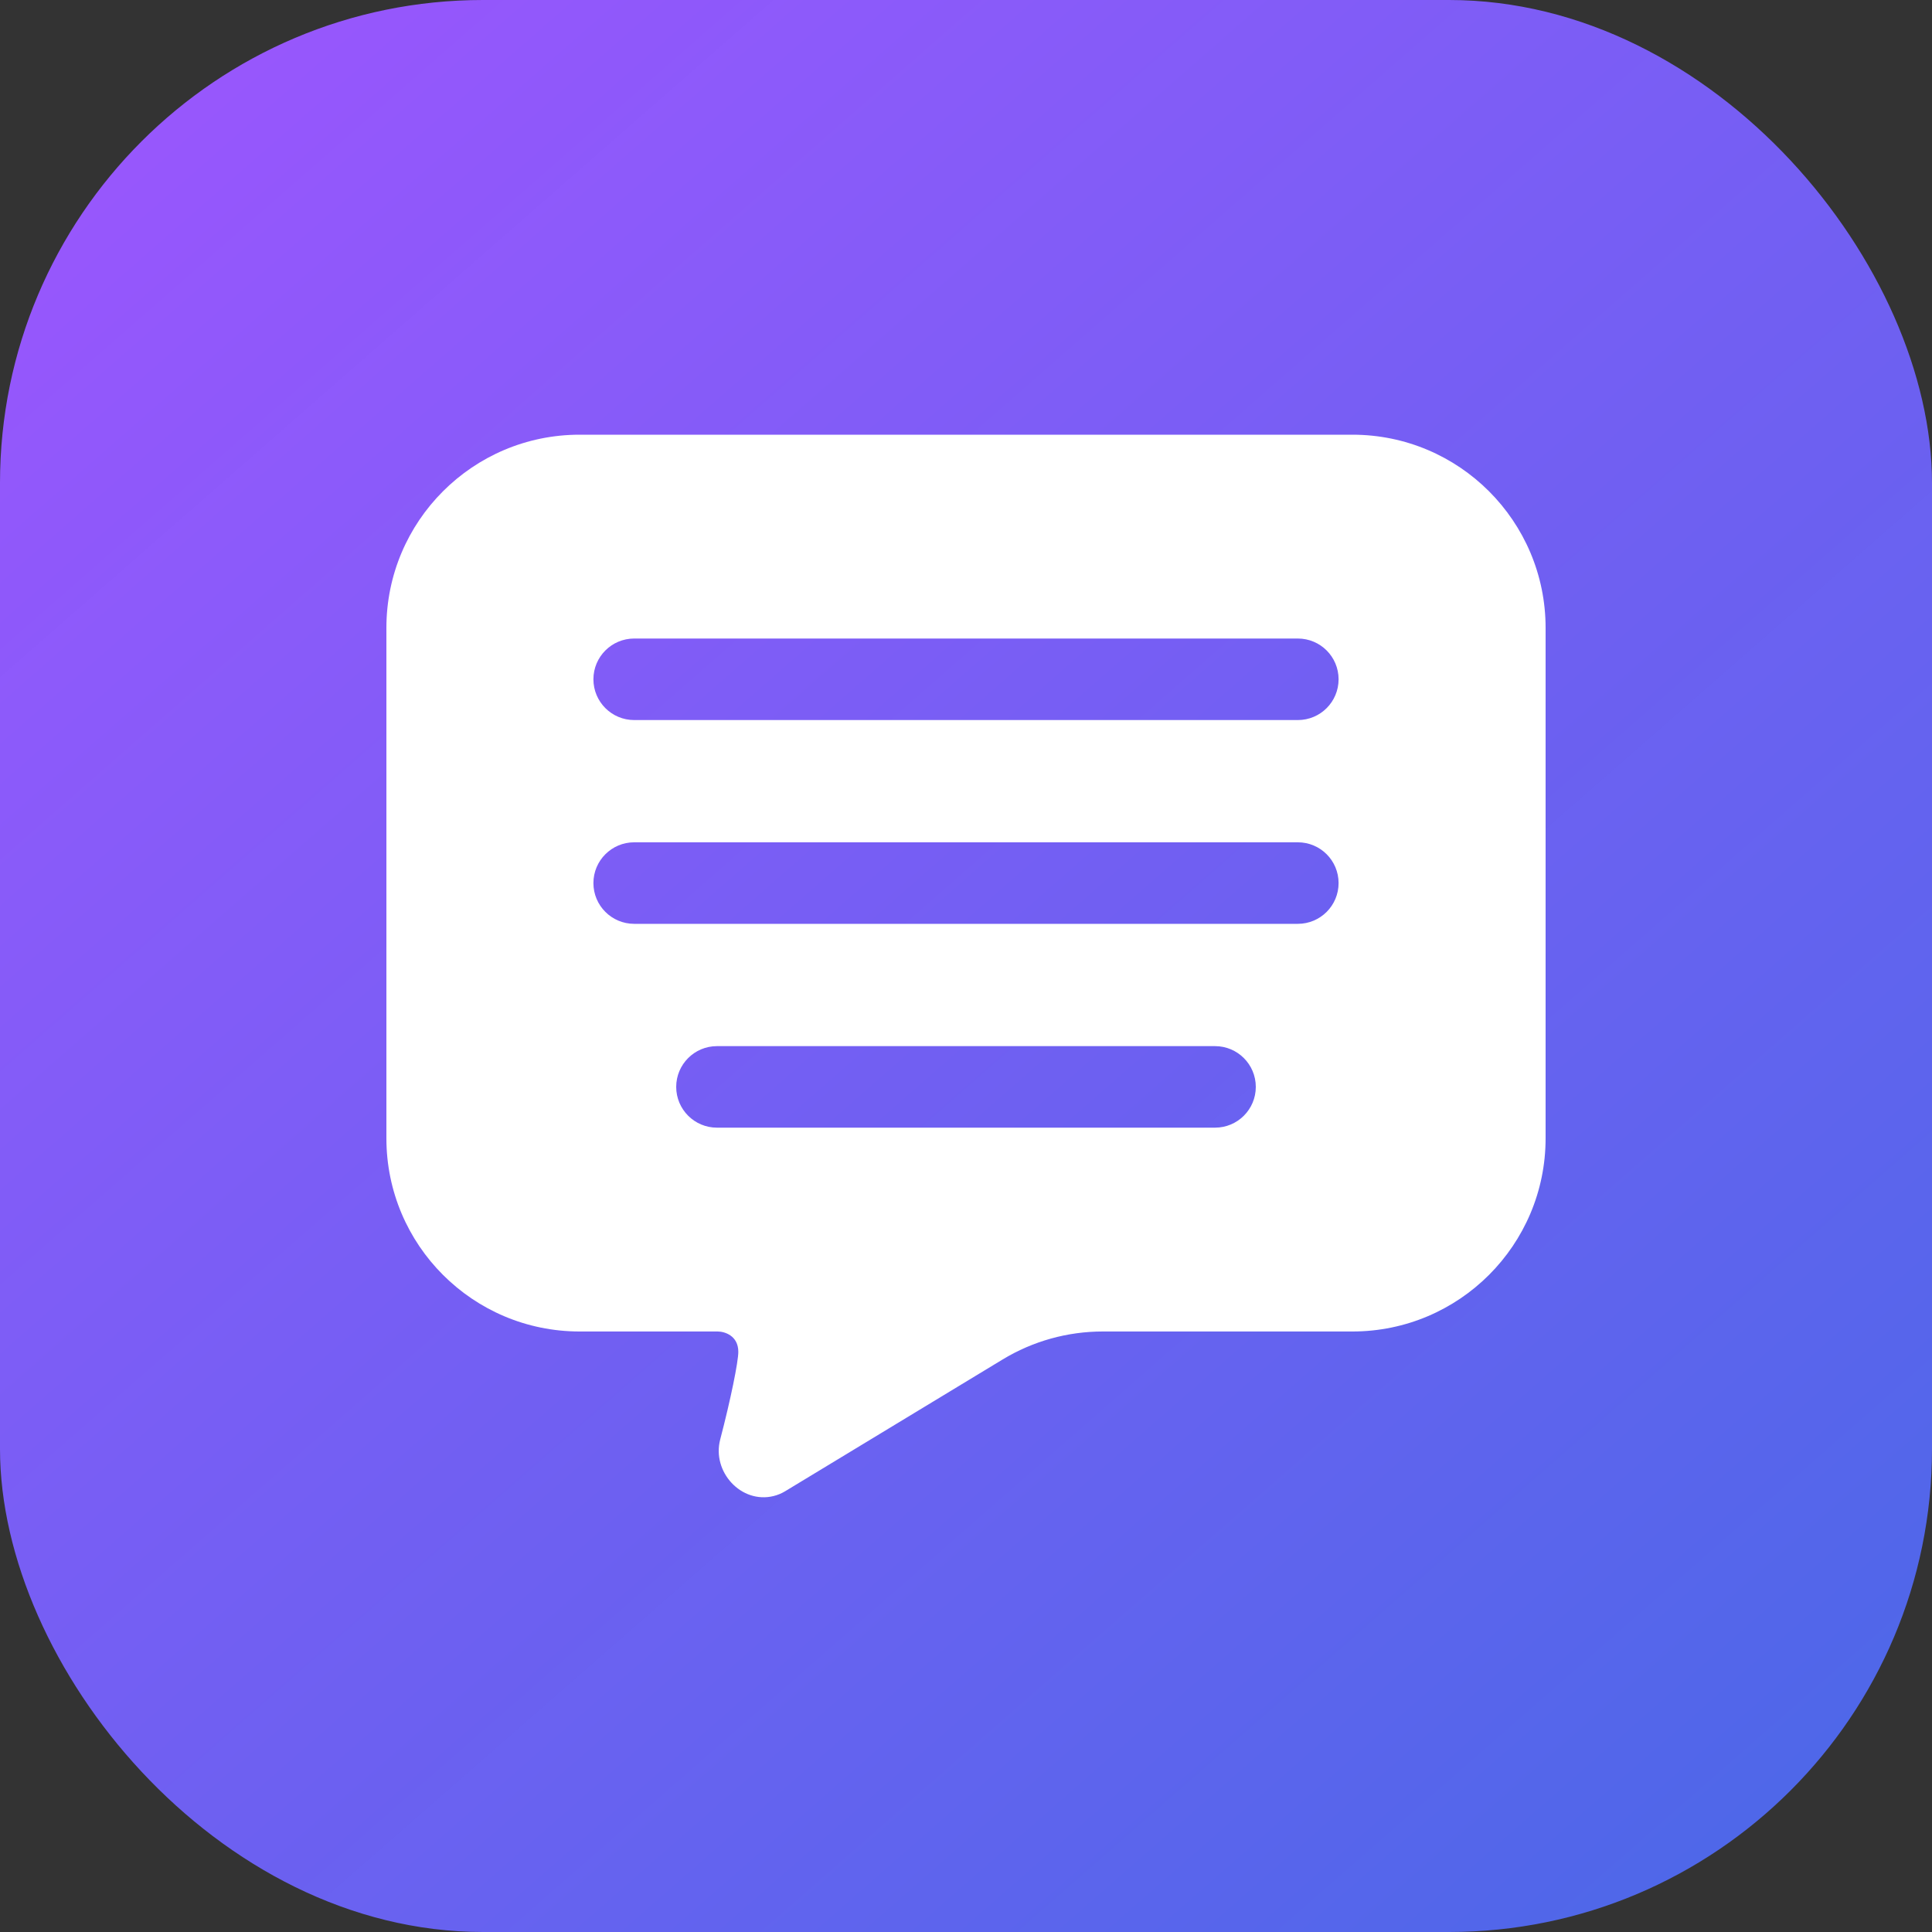 <svg width="40" height="40" viewBox="0 0 40 40" fill="none" xmlns="http://www.w3.org/2000/svg">
<rect x="0" y="0" width="40" height="40" fill="#333333" stroke="none"/>
<rect width="40" height="40" rx="10" fill="url(#paint0_linear_59_198)"/>
<path fill-rule="evenodd" clip-rule="evenodd" d="M12 9H28C30.209 9 32 10.791 32 13V23.567C32 25.776 30.209 27.567 28 27.567H22.832C22.101 27.567 21.384 27.767 20.759 28.146L16.255 30.875C16.181 30.92 16.1 30.953 16.016 30.974C15.345 31.139 14.736 30.472 14.911 29.803C15.129 28.971 15.286 28.192 15.286 27.989C15.286 27.651 15 27.567 14.857 27.567H12C9.791 27.567 8 25.776 8 23.567V13C8 10.791 9.791 9 12 9ZM13.13 13.22C12.664 13.22 12.286 13.598 12.286 14.064C12.286 14.53 12.664 14.908 13.13 14.908H26.87C27.337 14.908 27.714 14.53 27.714 14.064C27.714 13.598 27.337 13.22 26.87 13.22H13.13ZM12.286 18.283C12.286 17.817 12.664 17.439 13.13 17.439H26.87C27.337 17.439 27.714 17.817 27.714 18.283C27.714 18.749 27.337 19.127 26.87 19.127H13.13C12.664 19.127 12.286 18.749 12.286 18.283ZM14.844 21.659C14.378 21.659 14 22.037 14 22.503C14 22.969 14.378 23.347 14.844 23.347H25.156C25.622 23.347 26 22.969 26 22.503C26 22.037 25.622 21.659 25.156 21.659H14.844Z" fill="white"/>
<defs>
<linearGradient id="paint0_linear_59_198" x1="0.6" y1="-2.1" x2="40" y2="42.9" gradientUnits="userSpaceOnUse">
<stop stop-color="#A055FF"/>
<stop offset="1" stop-color="#476CF0" stop-opacity="0.95"/>
</linearGradient>
</defs>
</svg>
